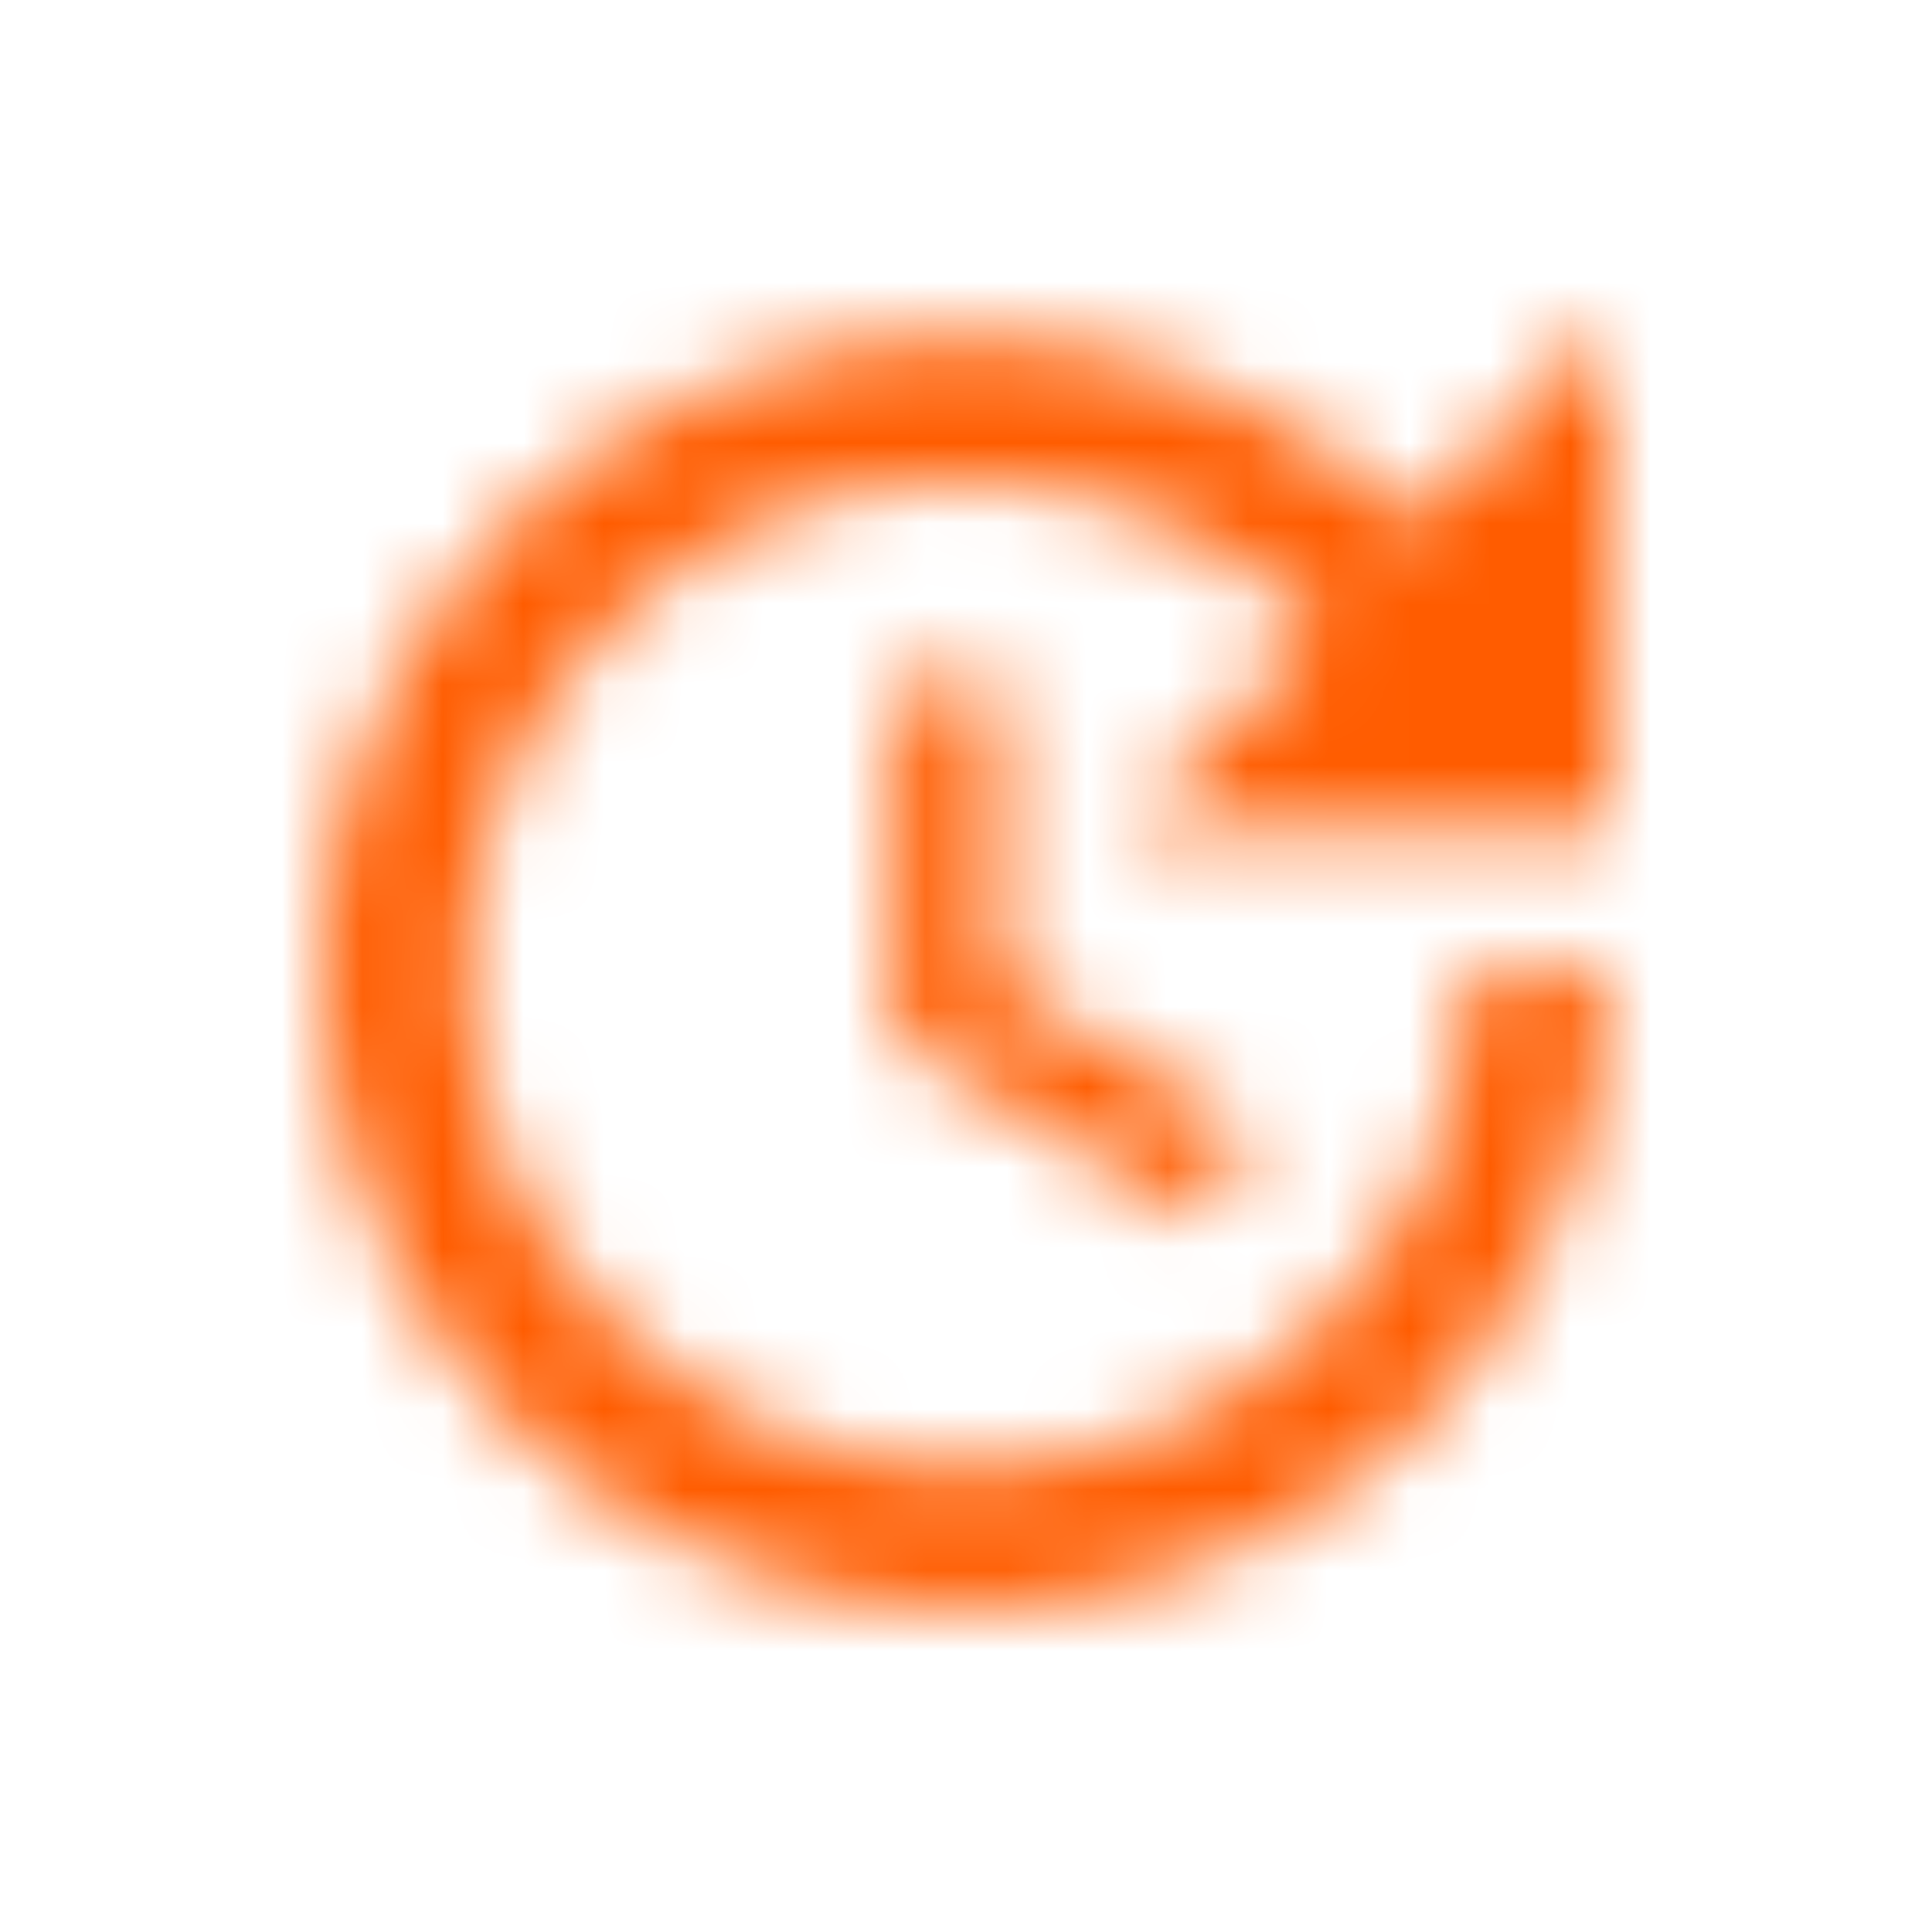 <svg width="24" height="24" viewBox="0 0 24 24" fill="none" xmlns="http://www.w3.org/2000/svg">
<mask id="mask0_220_11690" style="mask-type:luminance" maskUnits="userSpaceOnUse" x="4" y="4" width="16" height="17">
<path fill-rule="evenodd" clip-rule="evenodd" d="M20 10.329H13.973L16.409 7.822C13.982 5.422 10.053 5.333 7.626 7.734C5.199 10.143 5.199 14.027 7.626 16.436C10.053 18.845 13.982 18.845 16.409 16.436C17.618 15.245 18.222 13.85 18.222 12.089H20C20 13.85 19.218 16.134 17.653 17.681C14.533 20.774 9.466 20.774 6.346 17.681C3.234 14.596 3.208 9.583 6.328 6.498C9.448 3.413 14.453 3.413 17.573 6.498L20 4V10.329ZM12.444 8.445V12.223L15.555 14.072L14.915 15.147L11.111 12.889V8.445H12.444Z" fill="white"/>
</mask>
<g mask="url(#mask0_220_11690)">
<rect x="-13" y="-13" width="50" height="50" fill="#FF5C00"/>
<mask id="mask1_220_11690" style="mask-type:luminance" maskUnits="userSpaceOnUse" x="-13" y="-13" width="50" height="50">
<rect x="-13" y="-13" width="50" height="50" fill="white"/>
</mask>
<g mask="url(#mask1_220_11690)">
</g>
</g>
</svg>
